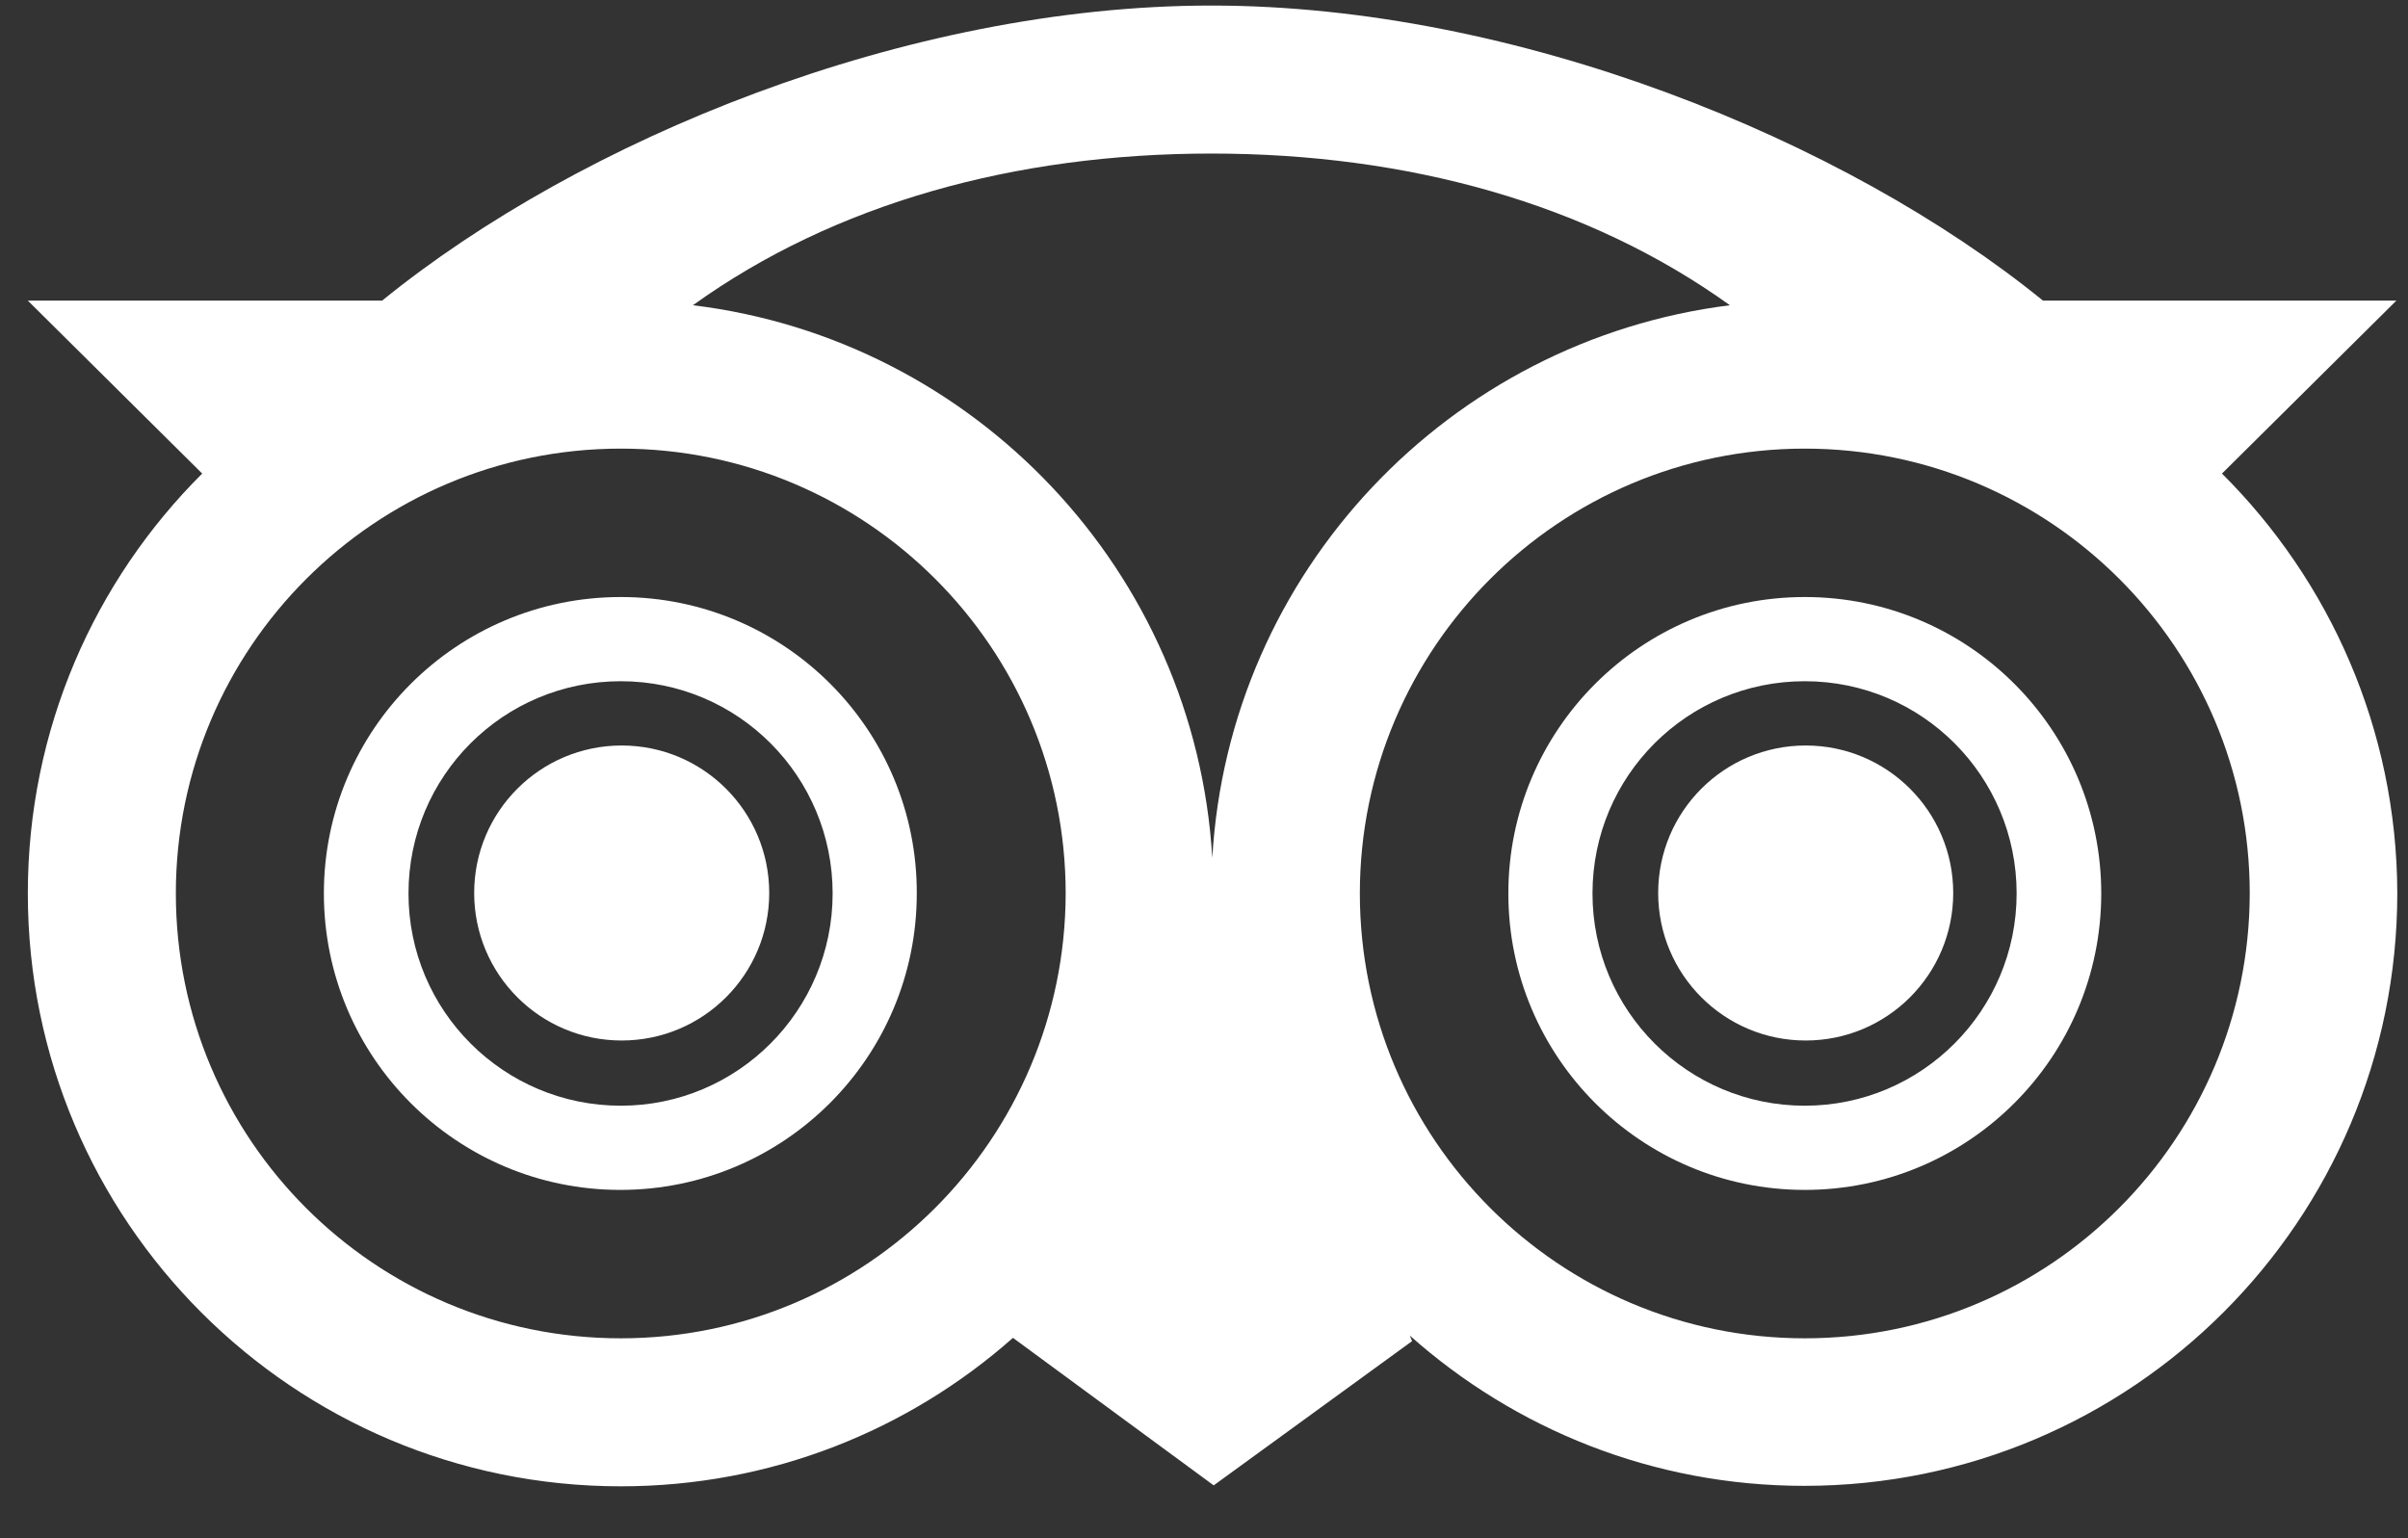 <svg width="36" height="23" viewBox="0 0 36 23" fill="none" xmlns="http://www.w3.org/2000/svg">
<rect x="0" y="0" width="36" height="23" fill="#333333" stroke="none"/>
<path d="M9.281 8.927C6.826 8.927 4.842 10.912 4.842 13.359C4.842 15.807 6.826 17.792 9.274 17.792C11.722 17.792 13.706 15.807 13.706 13.359C13.713 10.912 11.729 8.927 9.281 8.927ZM9.281 16.533C7.531 16.533 6.107 15.116 6.107 13.359C6.107 11.603 7.524 10.186 9.281 10.186C11.037 10.186 12.448 11.61 12.448 13.359C12.448 15.109 11.03 16.533 9.281 16.533Z" fill="white"/>
<path d="M9.294 15.558C10.513 15.558 11.5 14.571 11.5 13.352C11.5 12.134 10.513 11.147 9.294 11.147C8.076 11.147 7.089 12.134 7.089 13.352C7.089 14.571 8.076 15.558 9.294 15.558Z" fill="white"/>
<path d="M26.982 8.927C24.534 8.927 22.55 10.912 22.55 13.359C22.55 15.807 24.534 17.792 26.982 17.792C29.43 17.792 31.414 15.807 31.414 13.359C31.414 10.912 29.43 8.927 26.982 8.927ZM26.982 16.533C25.233 16.533 23.808 15.116 23.808 13.359C23.808 11.603 25.226 10.186 26.982 10.186C28.738 10.186 30.149 11.61 30.149 13.359C30.149 15.109 28.731 16.533 26.982 16.533Z" fill="white"/>
<path d="M26.995 15.558C28.214 15.558 29.201 14.571 29.201 13.352C29.201 12.134 28.214 11.147 26.995 11.147C25.777 11.147 24.79 12.134 24.79 13.352C24.79 14.571 25.777 15.558 26.995 15.558Z" fill="white"/>
<path d="M33.219 7.081L35.826 4.495H30.543C27.583 2.089 22.667 0.083 18.11 0.083C13.547 0.083 8.672 2.089 5.713 4.495H0.416L3.023 7.081C1.412 8.685 0.416 10.905 0.416 13.359C0.416 18.255 4.385 22.224 9.281 22.224C11.528 22.224 13.581 21.387 15.144 20.004L18.145 22.21L21.111 20.053L21.077 19.97C22.646 21.366 24.707 22.217 26.975 22.217C31.87 22.217 35.84 18.248 35.84 13.352C35.833 10.905 34.83 8.685 33.219 7.081ZM25.862 4.564C21.665 5.09 18.373 8.547 18.124 12.827C17.868 8.54 14.57 5.076 10.359 4.564C12.475 3.043 15.172 2.296 18.11 2.296C21.049 2.296 23.746 3.043 25.862 4.564ZM9.281 20.011C5.602 20.011 2.629 17.031 2.629 13.359C2.629 9.688 5.609 6.708 9.281 6.708C12.952 6.708 15.932 9.688 15.932 13.359C15.925 17.031 12.952 20.011 9.281 20.011ZM26.982 20.011C23.31 20.011 20.33 17.031 20.33 13.359C20.33 9.688 23.31 6.708 26.982 6.708C30.654 6.708 33.634 9.688 33.634 13.359C33.627 17.031 30.654 20.011 26.982 20.011Z" fill="white"/>
</svg>
